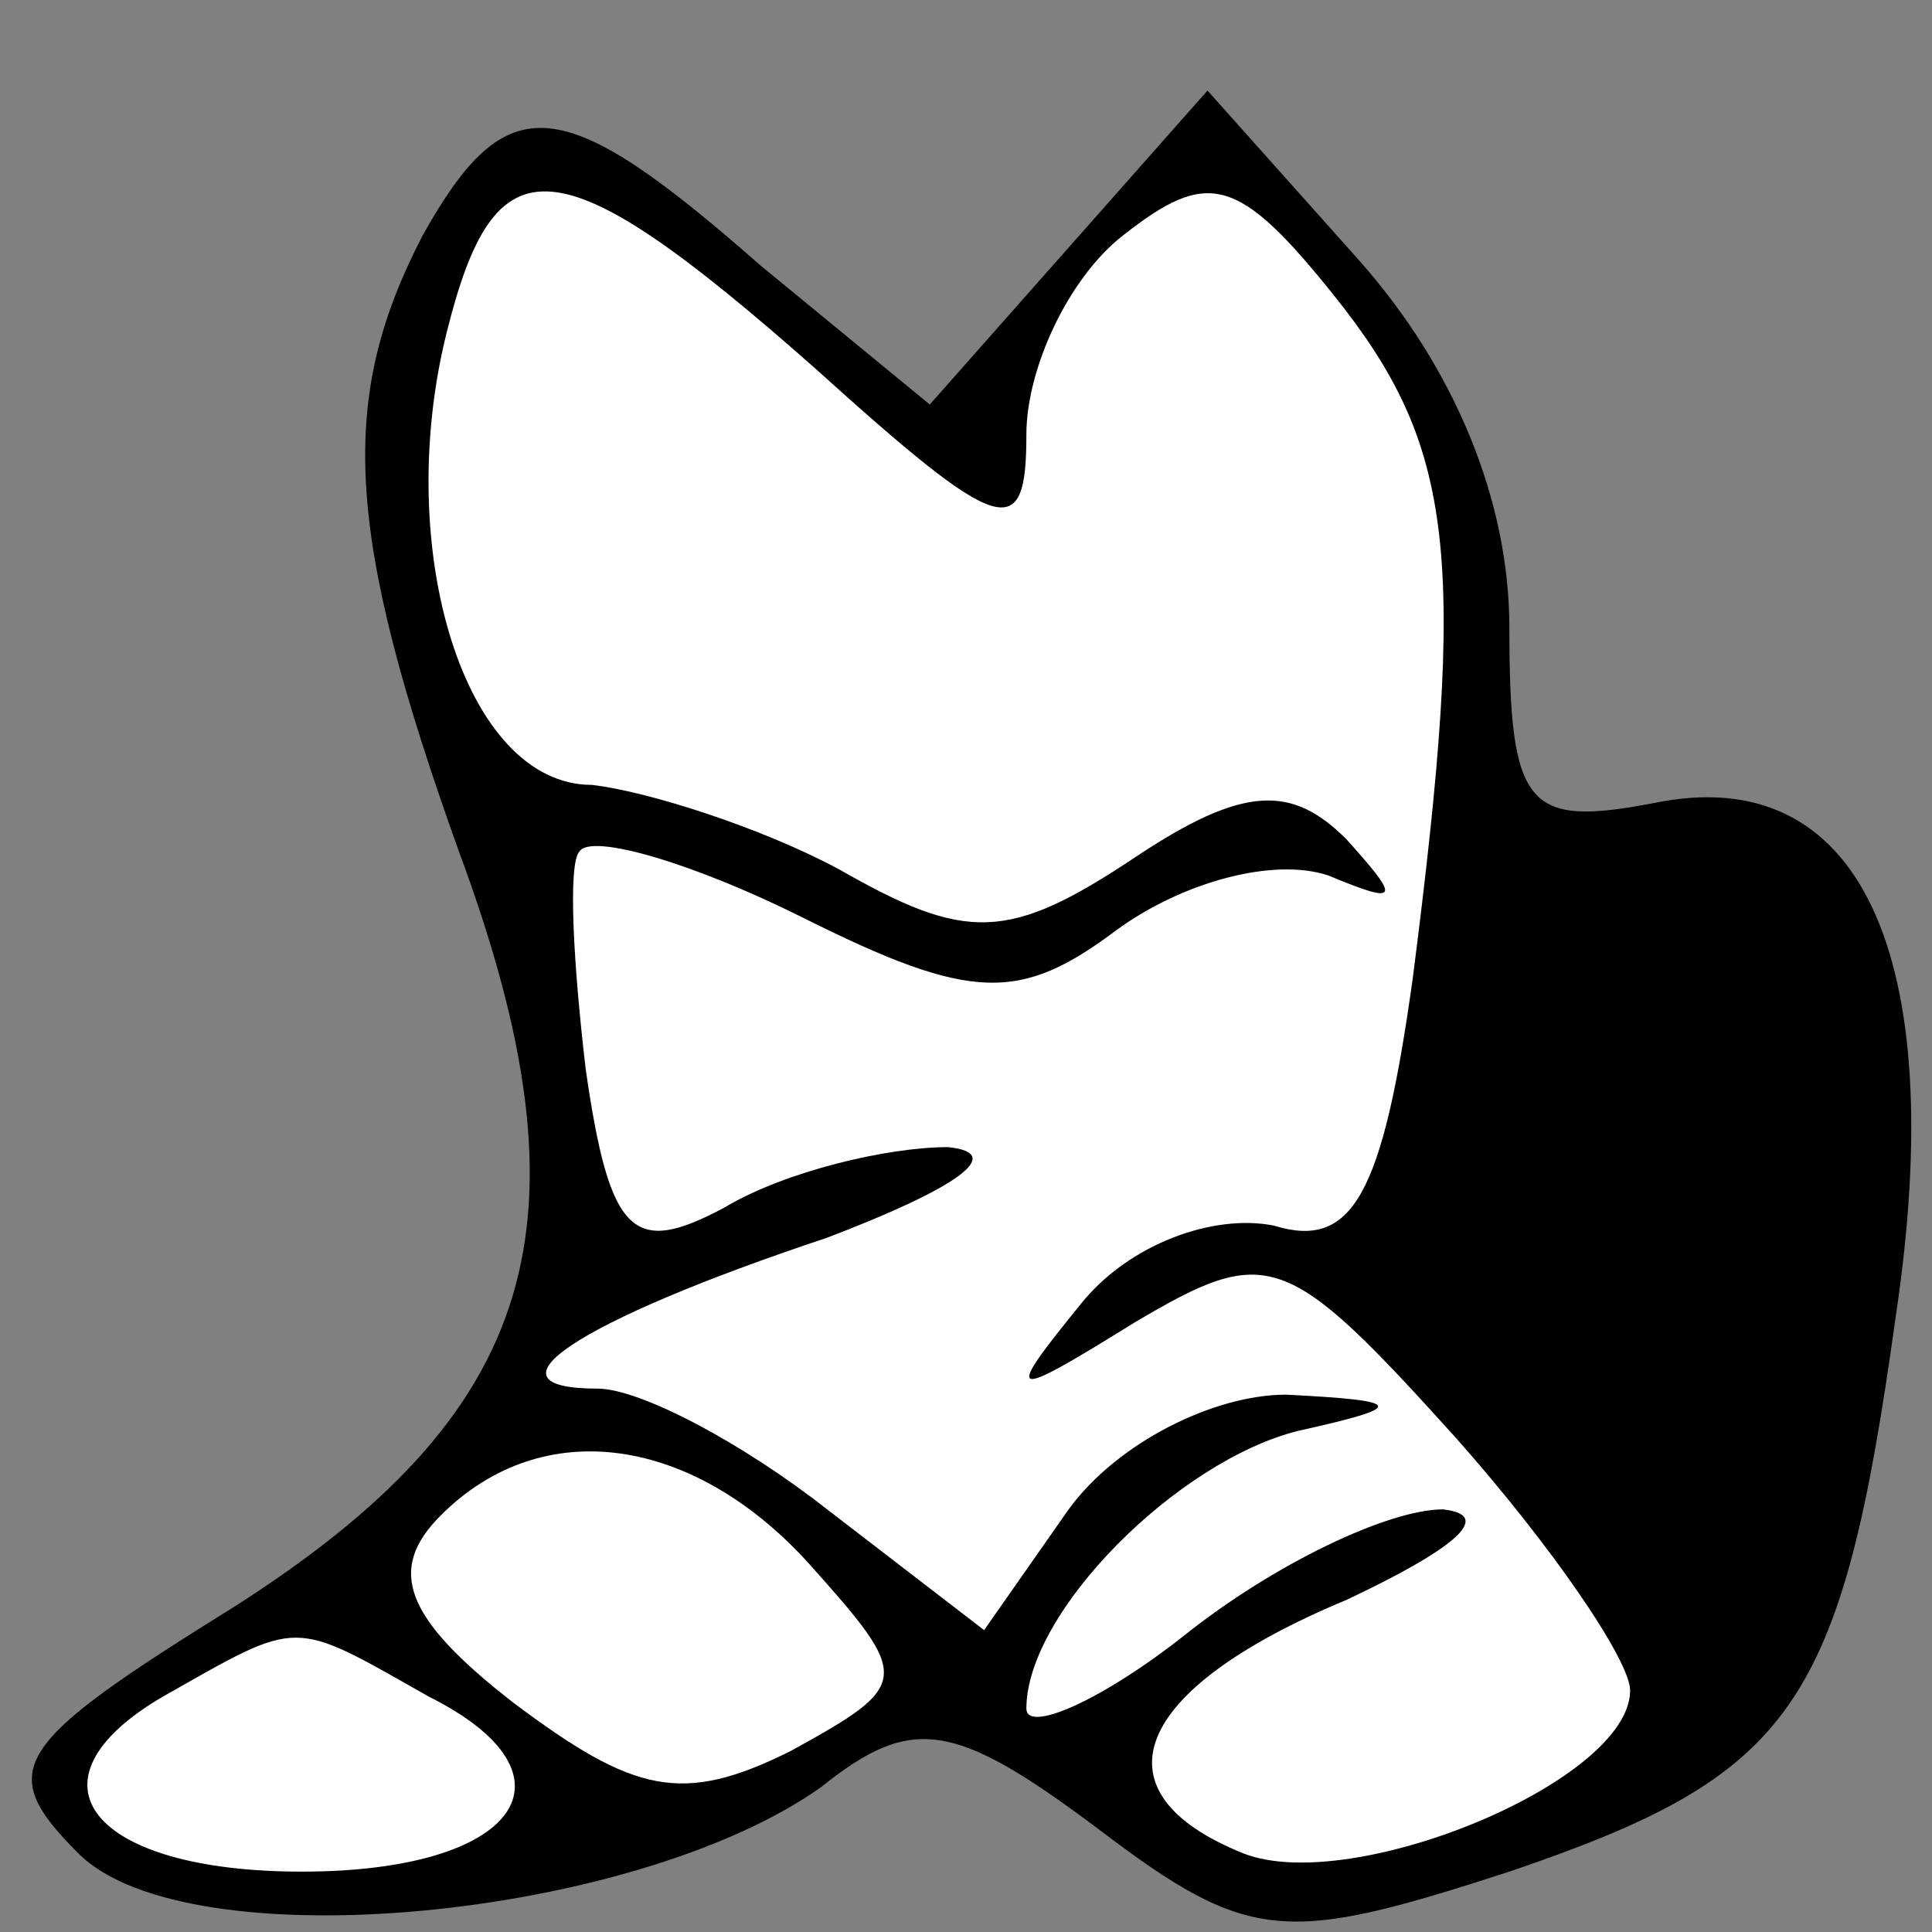<?xml version="1.0" standalone="no"?>
<!DOCTYPE svg PUBLIC "-//W3C//DTD SVG 20010904//EN"
 "http://www.w3.org/TR/2001/REC-SVG-20010904/DTD/svg10.dtd">
<svg version="1.0" xmlns="http://www.w3.org/2000/svg"
 width="32pt" height="32pt" viewBox="0 0 32 32"
 preserveAspectRatio="xMidYMid meet">
<rect x="0" y="0" width="32" height="32" fill="#808080" stroke="none"/>
<g transform="translate(0,32) scale(0.1,-0.1)"
fill="#000000" stroke="none">
<path fill="#000000" stroke="none" d="M70 281 c-14 -27 -13 -49 6 -102 23
-62 13 -93 -37 -125 -37 -23 -40 -27 -26 -41 18 -18 92 -11 123 11 15 12 22
11 46 -7 25 -19 31 -19 68 -7 47 16 55 27 64 92 9 60 -6 92 -40 85 -21 -4 -24
-1 -24 29 0 21 -9 43 -25 61 l-25 28 -23 -26 -23 -26 -28 23 c-33 29 -42 30
-56 5z"/>
<path fill="#ffffff" stroke="none" d="M135 259 c31 -28 35 -29 35 -11 0 11 7
26 16 33 14 11 19 10 35 -10 20 -25 22 -43 13 -113 -5 -36 -10 -45 -23 -41
-10 2 -24 -3 -32 -13 -13 -16 -12 -16 9 -3 22 13 25 12 53 -19 16 -18 29 -37
29 -42 0 -15 -46 -34 -64 -27 -25 10 -19 27 17 42 17 8 25 14 16 15 -9 0 -28
-9 -43 -21 -14 -11 -26 -16 -26 -12 0 16 25 41 45 46 18 4 18 5 -2 6 -12 0
-28 -8 -36 -19 l-14 -20 -26 20 c-14 11 -31 20 -38 20 -20 0 -4 11 38 25 21 8
30 14 20 15 -10 0 -27 -4 -37 -10 -15 -8 -19 -5 -23 23 -2 17 -3 34 -1 36 2 3
19 -2 37 -11 28 -14 36 -14 52 -2 11 8 26 12 35 9 12 -5 12 -4 3 6 -9 9 -17 9
-35 -3 -21 -14 -28 -14 -49 -2 -13 7 -32 13 -41 14 -21 0 -33 39 -24 75 8 32
18 32 61 -6z"/>
<path fill="#ffffff" stroke="none" d="M134 61 c17 -19 17 -20 -3 -31 -18 -9
-26 -7 -46 8 -18 14 -21 22 -12 31 17 17 42 13 61 -8z"/>
<path fill="#ffffff" stroke="none" d="M71 39 c26 -13 15 -29 -21 -29 -35 0
-47 15 -23 29 23 13 21 13 44 0z"/>
</g>
</svg>
